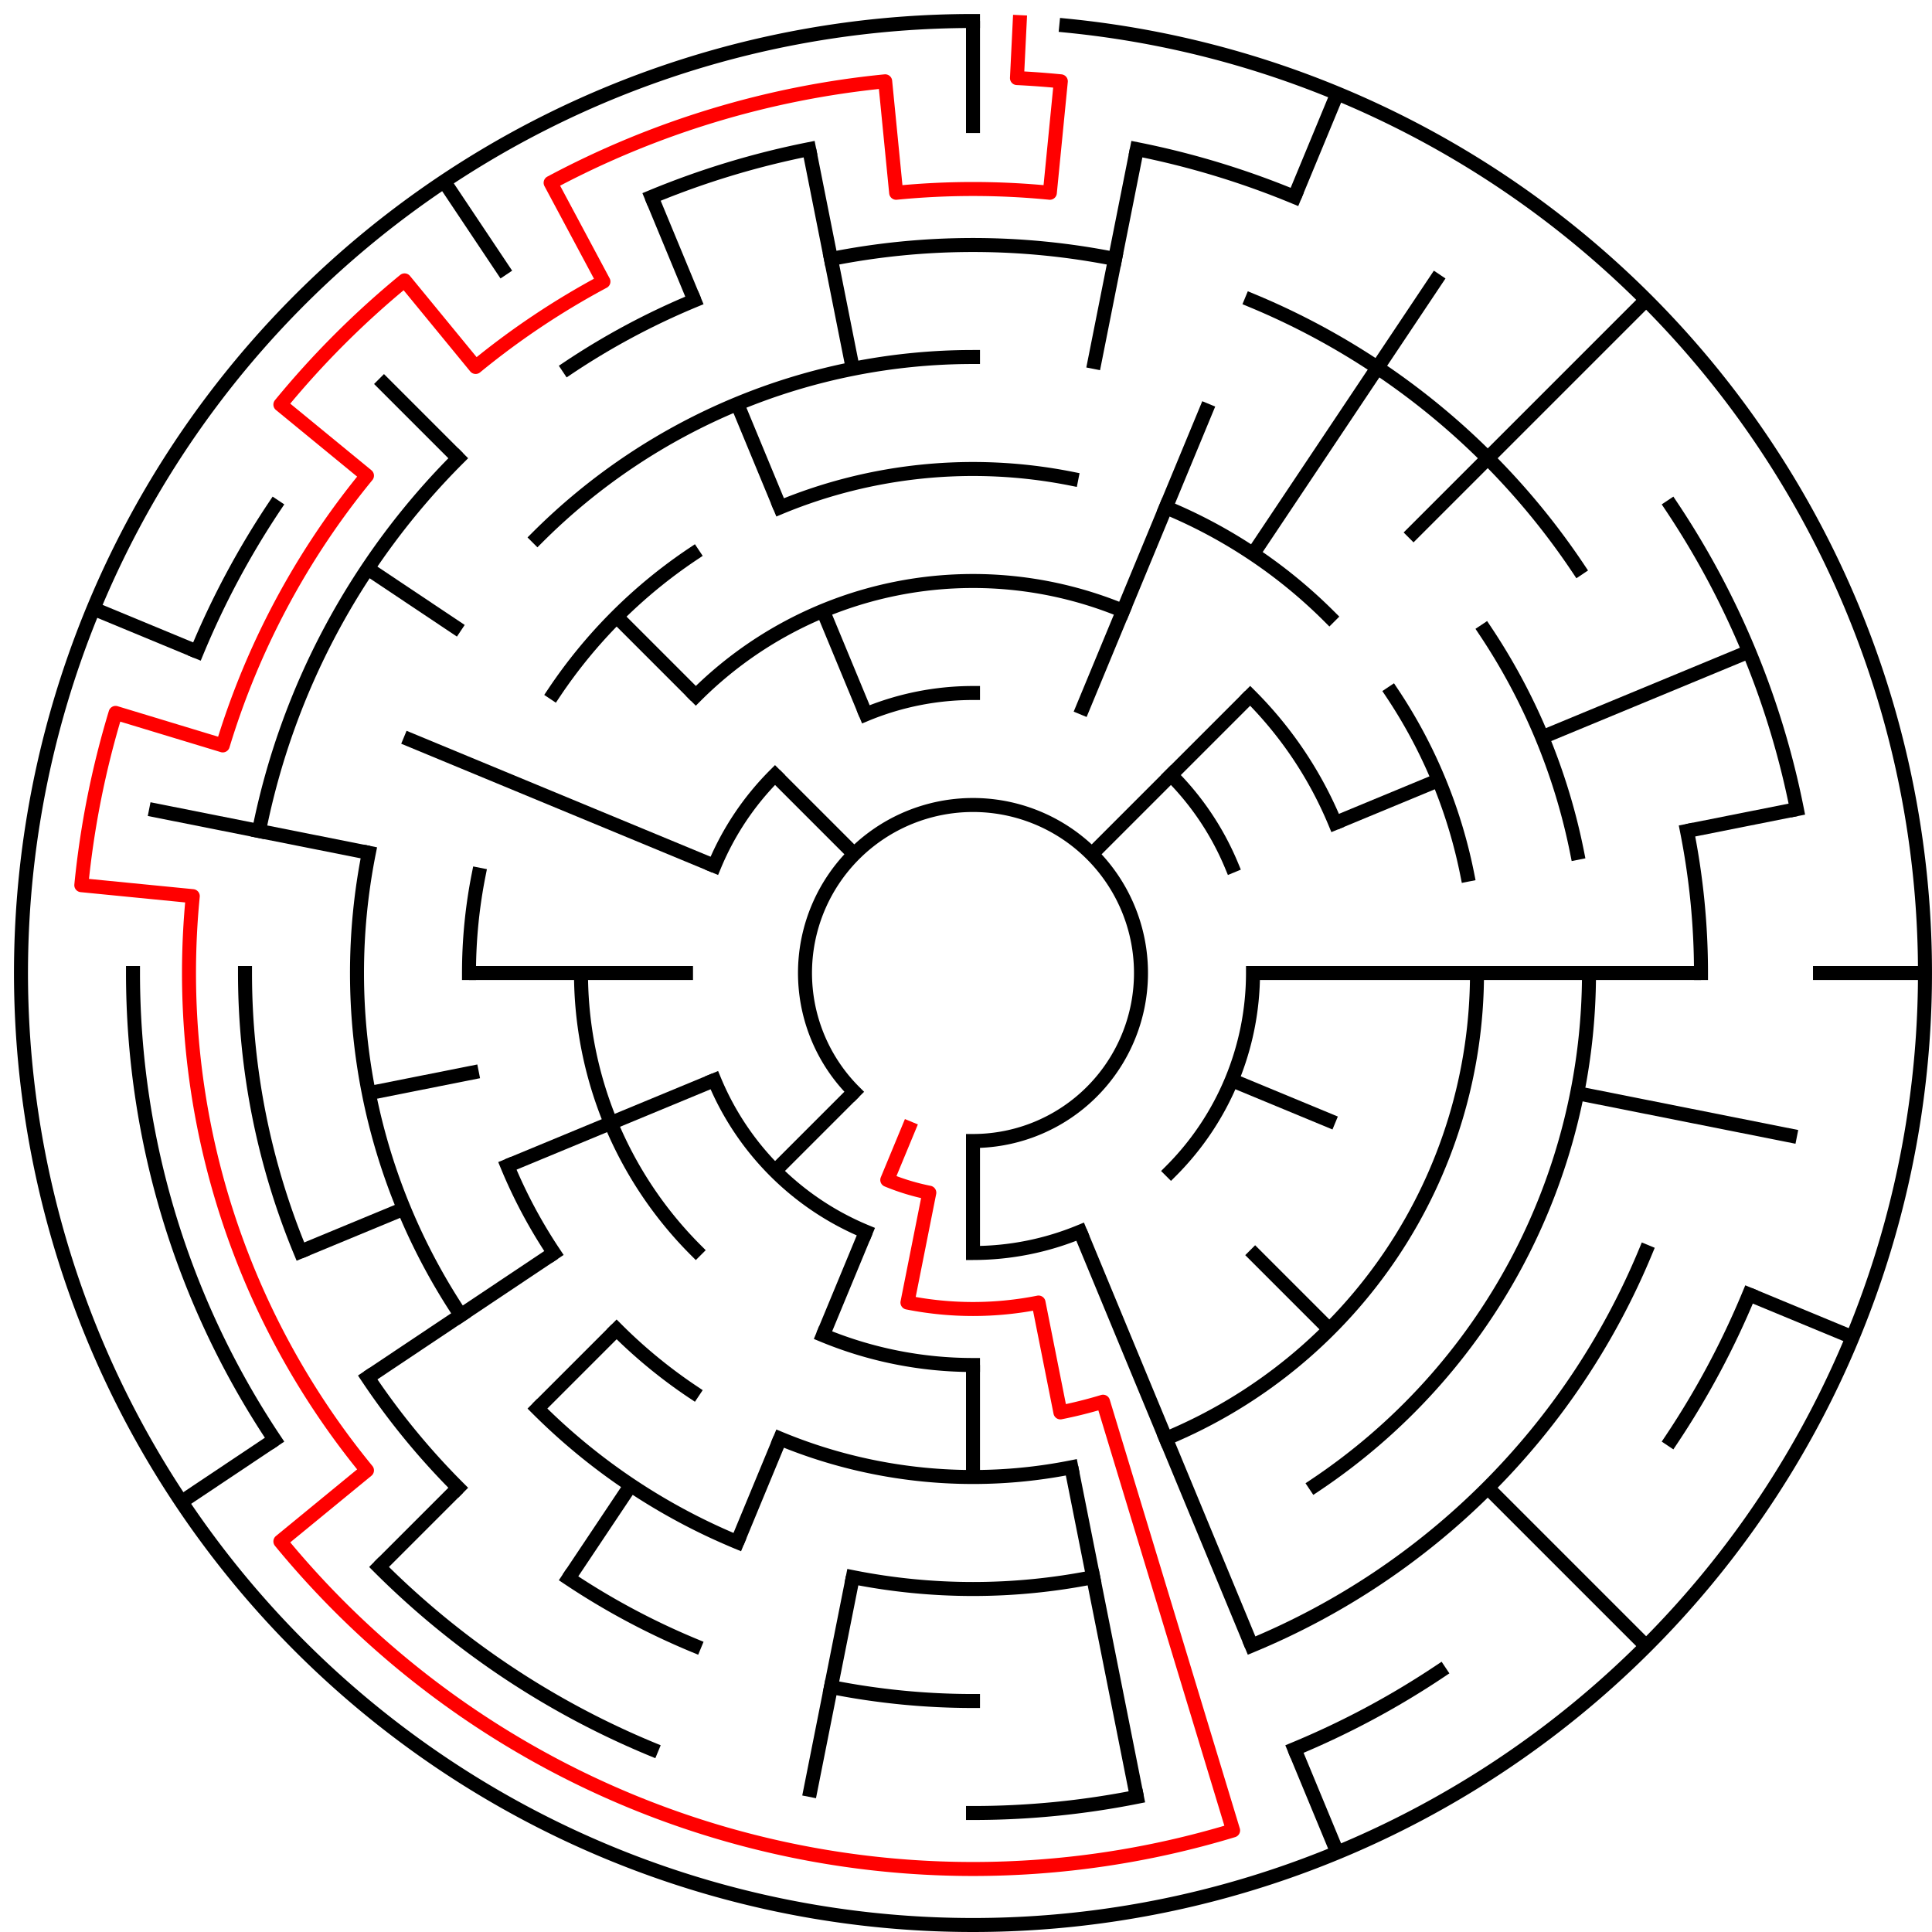 ﻿<?xml version="1.0" encoding="utf-8" standalone="no"?>
<!DOCTYPE svg PUBLIC "-//W3C//DTD SVG 1.1//EN" "http://www.w3.org/Graphics/SVG/1.1/DTD/svg11.dtd">
<svg width="276" height="276" version="1.1" xmlns="http://www.w3.org/2000/svg">
  <title>17 cells diameter theta maze</title>
  <g fill="none" stroke="#000000" stroke-width="2" stroke-linecap="square">
    <path d="M 122.029,155.971 A 24,24 0 1,1 139,163" />
    <path d="M 123.693,102.045 A 40,40 0 0,1 139,99" />
    <path d="M 167.284,110.716 A 40,40 0 0,1 175.955,123.693" />
    <path d="M 179,139 A 40,40 0 0,1 167.284,167.284" />
    <path d="M 154.307,175.955 A 40,40 0 0,1 139,179" />
    <path d="M 123.693,175.955 A 40,40 0 0,1 102.045,154.307" />
    <path d="M 102.045,123.693 A 40,40 0 0,1 110.716,110.716" />
    <path d="M 99.402,99.402 A 56,56 0 0,1 160.43,87.263" />
    <path d="M 178.598,99.402 A 56,56 0 0,1 190.737,117.57" />
    <path d="M 139,195 A 56,56 0 0,1 117.57,190.737" />
    <path d="M 99.402,178.598 A 56,56 0 0,1 83,139" />
    <path d="M 111.447,72.481 A 72,72 0 0,1 153.047,68.383" />
    <path d="M 166.553,72.481 A 72,72 0 0,1 189.912,88.088" />
    <path d="M 198.866,98.999 A 72,72 0 0,1 209.617,124.953" />
    <path d="M 211,139 A 72,72 0 0,1 166.553,205.519" />
    <path d="M 153.047,209.617 A 72,72 0 0,1 111.447,205.519" />
    <path d="M 98.999,198.866 A 72,72 0 0,1 88.088,189.912" />
    <path d="M 79.134,179.001 A 72,72 0 0,1 72.481,166.553" />
    <path d="M 67,139 A 72,72 0 0,1 68.383,124.953" />
    <path d="M 79.134,98.999 A 72,72 0 0,1 98.999,79.134" />
    <path d="M 76.775,76.775 A 88,88 0 0,1 139,51" />
    <path d="M 212.169,90.11 A 88,88 0 0,1 225.309,121.832" />
    <path d="M 227,139 A 88,88 0 0,1 187.89,212.169" />
    <path d="M 156.168,225.309 A 88,88 0 0,1 121.832,225.309" />
    <path d="M 105.324,220.301 A 88,88 0 0,1 76.775,201.225" />
    <path d="M 65.831,187.89 A 88,88 0 0,1 52.691,121.832" />
    <path d="M 118.711,36.998 A 104,104 0 0,1 159.289,36.998" />
    <path d="M 178.799,42.917 A 104,104 0 0,1 225.473,81.221" />
    <path d="M 241.002,118.711 A 104,104 0 0,1 243,139" />
    <path d="M 235.083,178.799 A 104,104 0 0,1 178.799,235.083" />
    <path d="M 139,243 A 104,104 0 0,1 118.711,241.002" />
    <path d="M 99.201,235.083 A 104,104 0 0,1 81.221,225.473" />
    <path d="M 65.461,212.539 A 104,104 0 0,1 52.527,196.779" />
    <path d="M 42.917,178.799 A 104,104 0 0,1 35,139" />
    <path d="M 36.998,118.711 A 104,104 0 0,1 65.461,65.461" />
    <path d="M 81.221,52.527 A 104,104 0 0,1 99.201,42.917" />
    <path d="M 162.411,21.306 A 120,120 0 0,1 184.922,28.134" />
    <path d="M 238.776,72.332 A 120,120 0 0,1 256.694,115.589" />
    <path d="M 249.866,184.922 A 120,120 0 0,1 238.776,205.668" />
    <path d="M 205.668,238.776 A 120,120 0 0,1 184.922,249.866" />
    <path d="M 162.411,256.694 A 120,120 0 0,1 139,259" />
    <path d="M 93.078,249.866 A 120,120 0 0,1 54.147,223.853" />
    <path d="M 39.224,205.668 A 120,120 0 0,1 19,139" />
    <path d="M 28.134,93.078 A 120,120 0 0,1 39.224,72.332" />
    <path d="M 93.078,28.134 A 120,120 0 0,1 115.589,21.306" />
    <path d="M 152.33,3.655 A 136,136 0 1,1 139,3" />
  </g>
  <g fill="none" stroke="#000000" stroke-width="2" stroke-linecap="butt">
    <line x1="139" y1="3" x2="139" y2="19" />
    <line x1="162.411" y1="21.306" x2="156.168" y2="52.691" />
    <line x1="191.045" y1="13.352" x2="184.922" y2="28.134" />
    <line x1="172.676" y1="57.699" x2="154.307" y2="102.045" />
    <line x1="205.668" y1="39.224" x2="179.001" y2="79.134" />
    <line x1="235.167" y1="42.833" x2="201.225" y2="76.775" />
    <line x1="178.598" y1="99.402" x2="155.971" y2="122.029" />
    <line x1="249.866" y1="93.078" x2="220.301" y2="105.324" />
    <line x1="205.519" y1="111.447" x2="190.737" y2="117.57" />
    <line x1="256.694" y1="115.589" x2="241.002" y2="118.711" />
    <line x1="275" y1="139" x2="259" y2="139" />
    <line x1="243" y1="139" x2="179" y2="139" />
    <line x1="256.694" y1="162.411" x2="225.309" y2="156.168" />
    <line x1="264.648" y1="191.045" x2="249.866" y2="184.922" />
    <line x1="190.737" y1="160.43" x2="175.955" y2="154.307" />
    <line x1="235.167" y1="235.167" x2="212.539" y2="212.539" />
    <line x1="189.912" y1="189.912" x2="178.598" y2="178.598" />
    <line x1="191.045" y1="264.648" x2="184.922" y2="249.866" />
    <line x1="178.799" y1="235.083" x2="154.307" y2="175.955" />
    <line x1="162.411" y1="256.694" x2="153.047" y2="209.617" />
    <line x1="139" y1="211" x2="139" y2="195" />
    <line x1="139" y1="179" x2="139" y2="163" />
    <line x1="115.589" y1="256.694" x2="121.832" y2="225.309" />
    <line x1="105.324" y1="220.301" x2="111.447" y2="205.519" />
    <line x1="117.57" y1="190.737" x2="123.693" y2="175.955" />
    <line x1="81.221" y1="225.473" x2="90.11" y2="212.169" />
    <line x1="54.147" y1="223.853" x2="65.461" y2="212.539" />
    <line x1="76.775" y1="201.225" x2="88.088" y2="189.912" />
    <line x1="110.716" y1="167.284" x2="122.029" y2="155.971" />
    <line x1="25.92" y1="214.558" x2="39.224" y2="205.668" />
    <line x1="52.527" y1="196.779" x2="79.134" y2="179.001" />
    <line x1="42.917" y1="178.799" x2="57.699" y2="172.676" />
    <line x1="72.481" y1="166.553" x2="102.045" y2="154.307" />
    <line x1="52.691" y1="156.168" x2="68.383" y2="153.047" />
    <line x1="67" y1="139" x2="99" y2="139" />
    <line x1="21.306" y1="115.589" x2="52.691" y2="121.832" />
    <line x1="13.352" y1="86.955" x2="28.134" y2="93.078" />
    <line x1="57.699" y1="105.324" x2="102.045" y2="123.693" />
    <line x1="52.527" y1="81.221" x2="65.831" y2="90.11" />
    <line x1="54.147" y1="54.147" x2="65.461" y2="65.461" />
    <line x1="88.088" y1="88.088" x2="99.402" y2="99.402" />
    <line x1="110.716" y1="110.716" x2="122.029" y2="122.029" />
    <line x1="63.442" y1="25.92" x2="72.332" y2="39.224" />
    <line x1="93.078" y1="28.134" x2="99.201" y2="42.917" />
    <line x1="105.324" y1="57.699" x2="111.447" y2="72.481" />
    <line x1="117.57" y1="87.263" x2="123.693" y2="102.045" />
    <line x1="115.589" y1="21.306" x2="121.832" y2="52.691" />
  </g>
  <path fill="none" stroke="#ff0000" stroke-width="2" stroke-linecap="square" stroke-linejoin="round" d="M 145.673,3.164 L 145.281,11.154 A 128,128 0 0,1 151.546,11.616 L 149.978,27.539 A 112,112 0 0,0 128.022,27.539 L 126.454,11.616 A 128,128 0 0,0 78.661,26.114 L 86.204,40.225 A 112,112 0 0,0 67.948,52.423 L 57.798,40.055 A 128,128 0 0,0 40.055,57.798 L 52.423,67.948 A 112,112 0 0,0 31.823,106.488 L 16.512,101.844 A 128,128 0 0,0 11.616,126.454 L 27.539,128.022 A 112,112 0 0,0 52.423,210.052 L 40.055,220.202 A 128,128 0 0,0 176.156,261.488 L 157.578,200.244 A 64,64 0 0,1 151.486,201.77 L 148.364,186.078 A 48,48 0 0,1 129.636,186.078 L 132.757,170.385 A 32,32 0 0,1 126.754,168.564 L 129.816,161.173" />
  <type>Circular</type>
</svg>